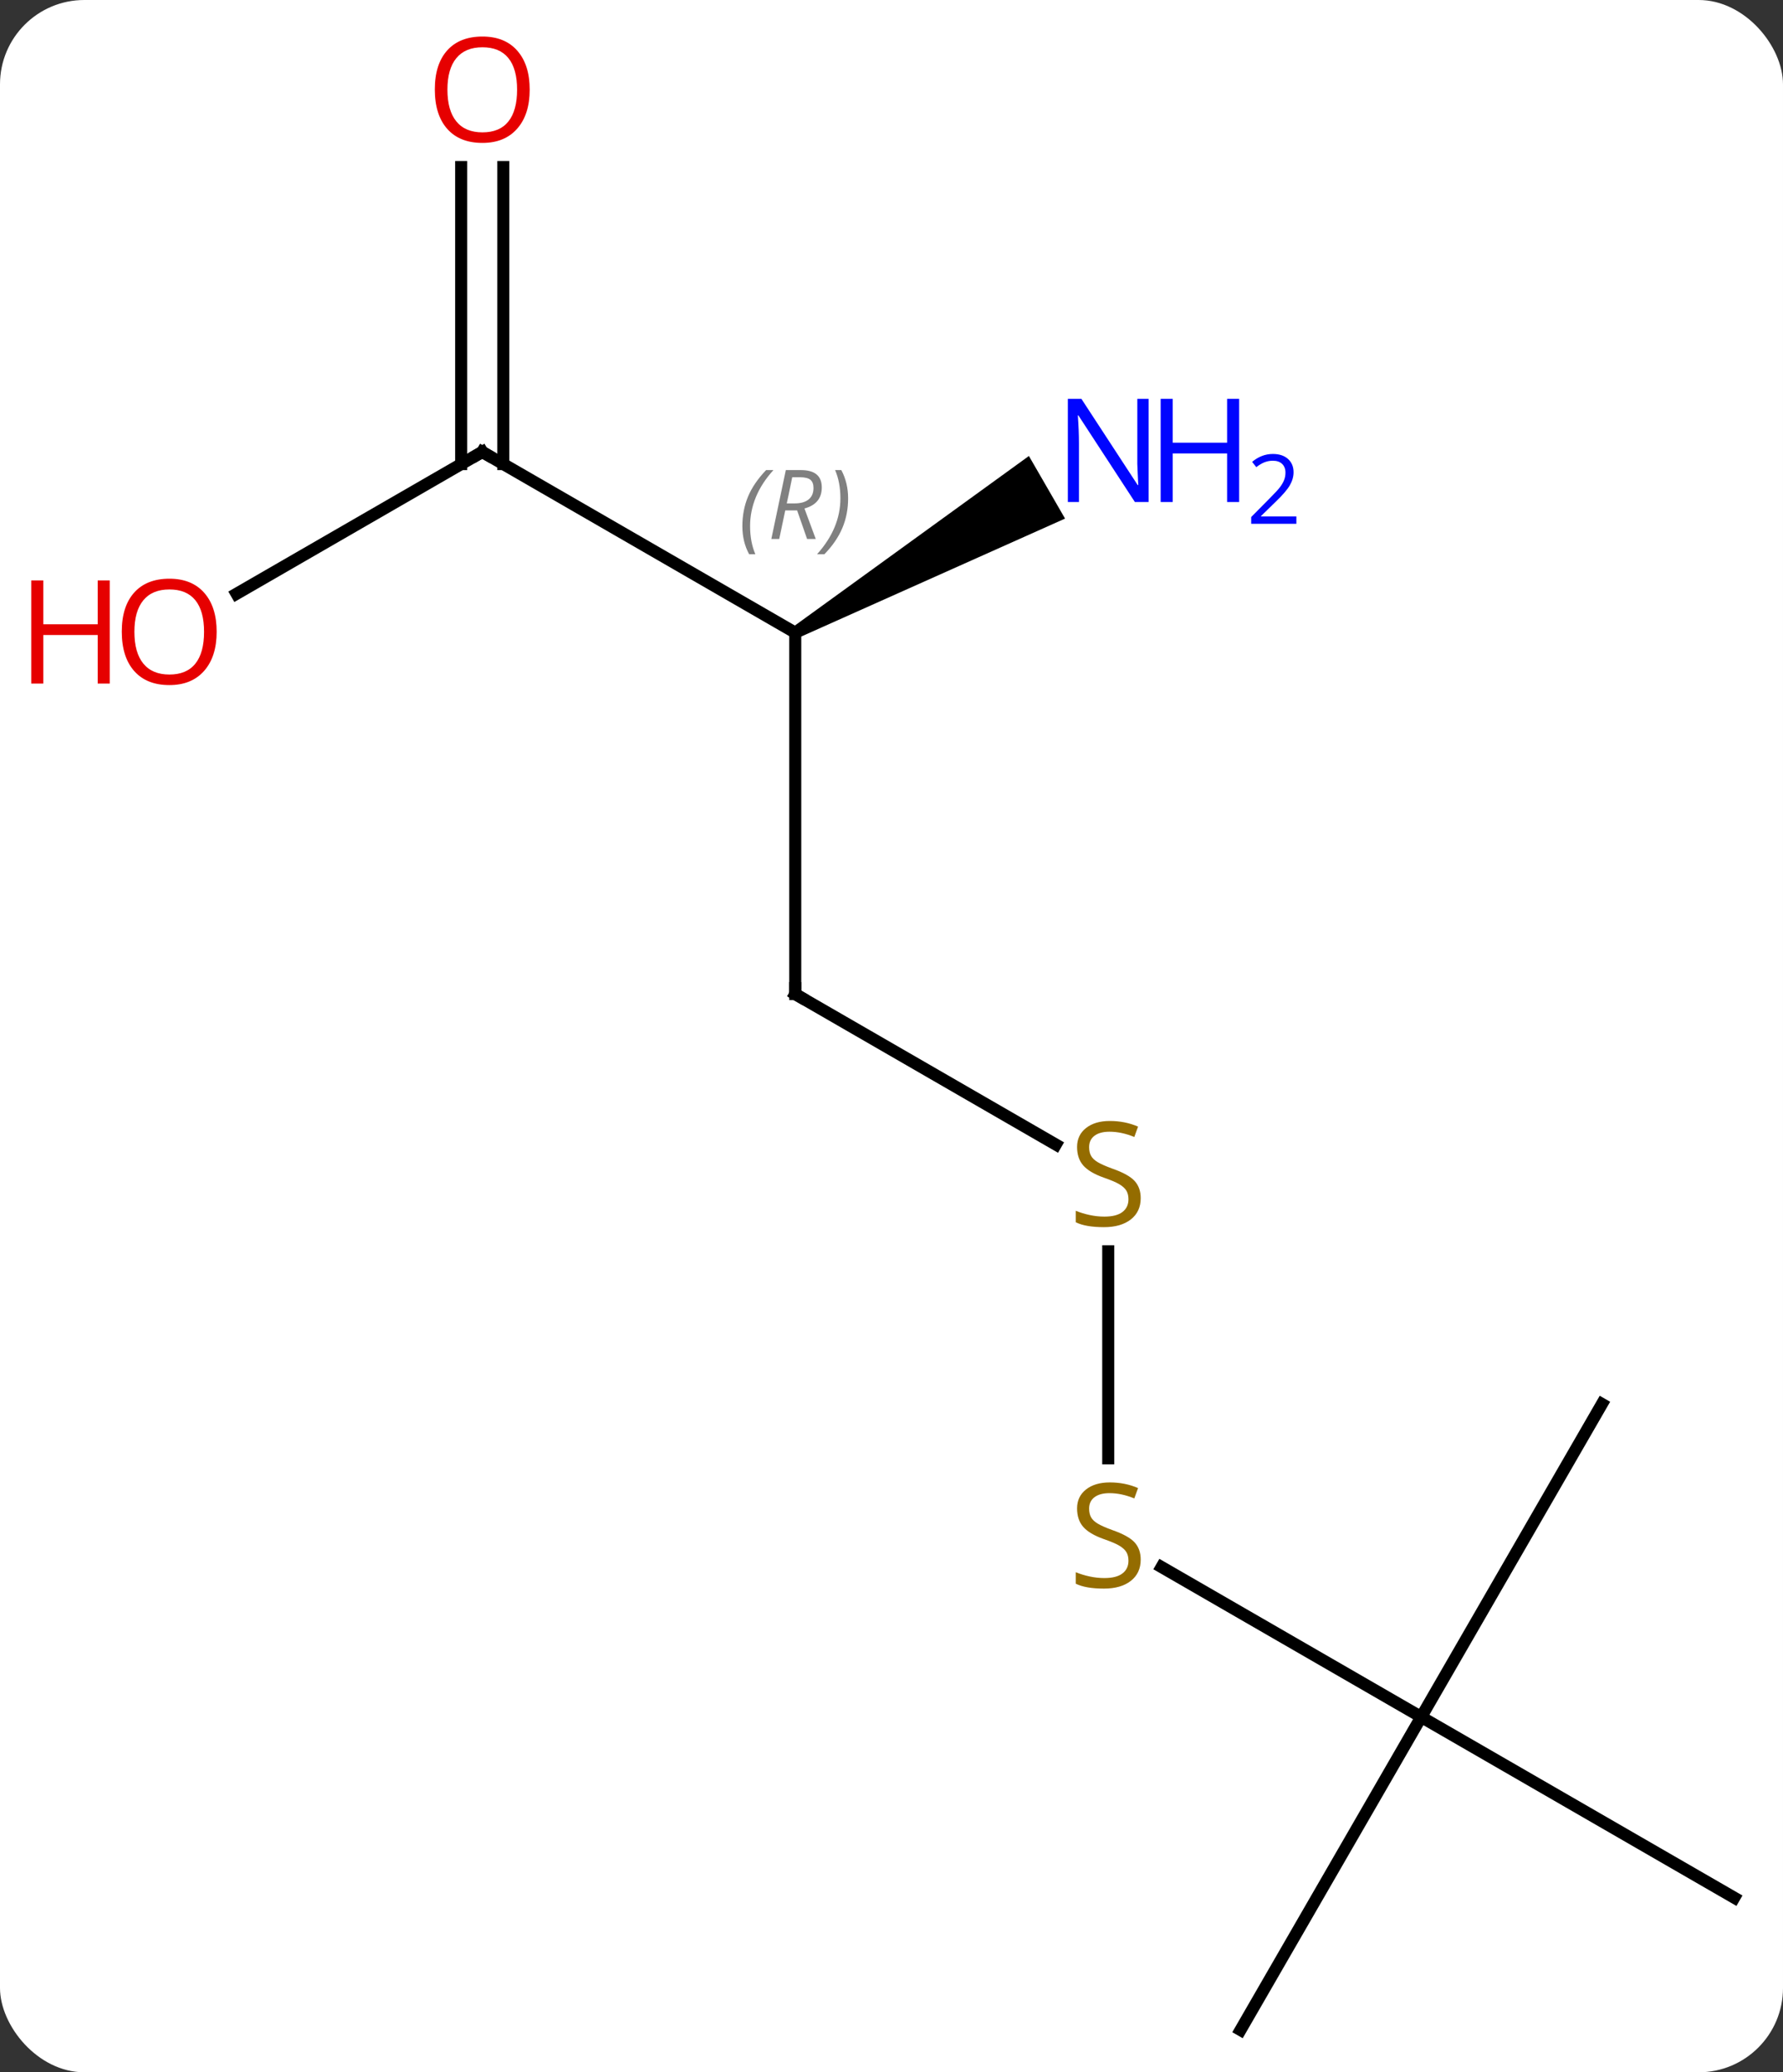 <svg width="148" viewBox="0 0 148 172" style="fill-opacity:1; color-rendering:auto; color-interpolation:auto; text-rendering:auto; stroke:black; stroke-linecap:square; stroke-miterlimit:10; shape-rendering:auto; stroke-opacity:1; fill:black; stroke-dasharray:none; font-weight:normal; stroke-width:1; font-family:'Open Sans'; font-style:normal; stroke-linejoin:miter; font-size:12; stroke-dashoffset:0; image-rendering:auto;" height="172" class="cas-substance-image" xmlns:xlink="http://www.w3.org/1999/xlink" xmlns="http://www.w3.org/2000/svg"><rect x="0" y="0" width="148" height="172" fill="#333333" stroke="none"/><svg class="cas-substance-single-component"><rect y="0" x="0" width="148" stroke="none" ry="7" rx="7" height="172" fill="white" class="cas-substance-group"/><svg y="0" x="0" width="148" viewBox="0 0 148 172" style="fill:black;" height="172" class="cas-substance-single-component-image"><svg><g><g transform="translate(79,88)" style="text-rendering:geometricPrecision; color-rendering:optimizeQuality; color-interpolation:linearRGB; stroke-linecap:butt; image-rendering:optimizeQuality;"><line y2="-5.49" y1="6.999" x2="-12.99" x1="8.641" style="fill:none;"/><line y2="33.041" y1="15.854" x2="12.99" x1="12.99" style="fill:none;"/><line y2="-35.49" y1="-5.49" x2="-12.99" x1="-12.99" style="fill:none;"/><line y2="54.51" y1="42.066" x2="38.97" x1="17.417" style="fill:none;"/><line y2="-50.49" y1="-35.49" x2="-38.97" x1="-12.99" style="fill:none;"/><path style="stroke:none;" d="M-12.74 -35.057 L-13.24 -35.923 L6.406 -50.153 L9.406 -44.957 Z"/><line y2="80.49" y1="54.51" x2="23.97" x1="38.97" style="fill:none;"/><line y2="69.51" y1="54.51" x2="64.953" x1="38.97" style="fill:none;"/><line y2="28.53" y1="54.51" x2="53.97" x1="38.97" style="fill:none;"/><line y2="-38.716" y1="-50.49" x2="-59.365" x1="-38.97" style="fill:none;"/><line y2="-74.138" y1="-49.48" x2="-37.22" x1="-37.22" style="fill:none;"/><line y2="-74.138" y1="-49.48" x2="-40.72" x1="-40.72" style="fill:none;"/></g><g transform="translate(79,88)" style="fill:rgb(148,108,0); text-rendering:geometricPrecision; color-rendering:optimizeQuality; image-rendering:optimizeQuality; font-family:'Open Sans'; stroke:rgb(148,108,0); color-interpolation:linearRGB;"><path style="stroke:none;" d="M15.685 11.447 Q15.685 12.572 14.865 13.213 Q14.045 13.854 12.638 13.854 Q11.107 13.854 10.295 13.447 L10.295 12.494 Q10.826 12.713 11.443 12.846 Q12.06 12.979 12.67 12.979 Q13.67 12.979 14.17 12.596 Q14.67 12.213 14.67 11.541 Q14.67 11.104 14.49 10.815 Q14.31 10.526 13.896 10.283 Q13.482 10.041 12.623 9.744 Q11.435 9.322 10.92 8.737 Q10.404 8.151 10.404 7.197 Q10.404 6.213 11.146 5.627 Q11.888 5.041 13.123 5.041 Q14.388 5.041 15.467 5.51 L15.154 6.369 Q14.092 5.932 13.092 5.932 Q12.295 5.932 11.849 6.268 Q11.404 6.604 11.404 7.213 Q11.404 7.651 11.568 7.94 Q11.732 8.229 12.123 8.463 Q12.513 8.697 13.326 8.994 Q14.67 9.463 15.178 10.018 Q15.685 10.572 15.685 11.447 Z"/></g><g transform="translate(79,88)" style="stroke-linecap:butt; text-rendering:geometricPrecision; color-rendering:optimizeQuality; image-rendering:optimizeQuality; font-family:'Open Sans'; color-interpolation:linearRGB; stroke-miterlimit:5;"><path style="fill:none;" d="M-12.557 -5.24 L-12.99 -5.49 L-12.99 -5.99"/><path style="fill:rgb(148,108,0); stroke:none;" d="M15.685 41.447 Q15.685 42.572 14.865 43.213 Q14.045 43.854 12.638 43.854 Q11.107 43.854 10.295 43.447 L10.295 42.494 Q10.826 42.713 11.443 42.846 Q12.06 42.979 12.67 42.979 Q13.67 42.979 14.17 42.596 Q14.67 42.213 14.67 41.541 Q14.67 41.104 14.49 40.815 Q14.31 40.526 13.896 40.283 Q13.482 40.041 12.623 39.744 Q11.435 39.322 10.92 38.737 Q10.404 38.151 10.404 37.197 Q10.404 36.213 11.146 35.627 Q11.888 35.041 13.123 35.041 Q14.388 35.041 15.467 35.51 L15.154 36.369 Q14.092 35.932 13.092 35.932 Q12.295 35.932 11.849 36.268 Q11.404 36.604 11.404 37.213 Q11.404 37.651 11.568 37.94 Q11.732 38.229 12.123 38.463 Q12.513 38.697 13.326 38.994 Q14.67 39.463 15.178 40.018 Q15.685 40.572 15.685 41.447 Z"/></g><g transform="translate(79,88)" style="stroke-linecap:butt; font-size:8.4px; fill:gray; text-rendering:geometricPrecision; image-rendering:optimizeQuality; color-rendering:optimizeQuality; font-family:'Open Sans'; font-style:italic; stroke:gray; color-interpolation:linearRGB; stroke-miterlimit:5;"><path style="stroke:none;" d="M-17.379 -44.326 Q-17.379 -45.654 -16.91 -46.779 Q-16.441 -47.904 -15.41 -48.982 L-14.8 -48.982 Q-15.769 -47.92 -16.254 -46.748 Q-16.738 -45.576 -16.738 -44.342 Q-16.738 -43.013 -16.3 -41.998 L-16.816 -41.998 Q-17.379 -43.029 -17.379 -44.326 ZM-13.819 -45.638 L-14.319 -43.263 L-14.975 -43.263 L-13.772 -48.982 L-12.522 -48.982 Q-10.787 -48.982 -10.787 -47.545 Q-10.787 -46.185 -12.225 -45.795 L-11.287 -43.263 L-12.006 -43.263 L-12.834 -45.638 L-13.819 -45.638 ZM-13.241 -48.388 Q-13.631 -46.467 -13.694 -46.217 L-13.037 -46.217 Q-12.287 -46.217 -11.881 -46.545 Q-11.475 -46.873 -11.475 -47.498 Q-11.475 -47.967 -11.733 -48.178 Q-11.991 -48.388 -12.584 -48.388 L-13.241 -48.388 ZM-8.601 -46.638 Q-8.601 -45.31 -9.078 -44.178 Q-9.555 -43.045 -10.57 -41.998 L-11.18 -41.998 Q-9.242 -44.154 -9.242 -46.638 Q-9.242 -47.967 -9.68 -48.982 L-9.164 -48.982 Q-8.601 -47.92 -8.601 -46.638 Z"/><path style="fill:none; stroke:black;" d="M-38.537 -50.24 L-38.97 -50.49 L-39.403 -50.24"/></g><g transform="translate(79,88)" style="stroke-linecap:butt; fill:rgb(0,5,255); text-rendering:geometricPrecision; color-rendering:optimizeQuality; image-rendering:optimizeQuality; font-family:'Open Sans'; stroke:rgb(0,5,255); color-interpolation:linearRGB; stroke-miterlimit:5;"><path style="stroke:none;" d="M16.342 -46.334 L15.201 -46.334 L10.513 -53.521 L10.467 -53.521 Q10.56 -52.256 10.56 -51.209 L10.56 -46.334 L9.638 -46.334 L9.638 -54.896 L10.763 -54.896 L15.435 -47.74 L15.482 -47.74 Q15.482 -47.896 15.435 -48.756 Q15.388 -49.615 15.404 -49.99 L15.404 -54.896 L16.342 -54.896 L16.342 -46.334 Z"/><path style="stroke:none;" d="M23.857 -46.334 L22.857 -46.334 L22.857 -50.365 L18.342 -50.365 L18.342 -46.334 L17.342 -46.334 L17.342 -54.896 L18.342 -54.896 L18.342 -51.256 L22.857 -51.256 L22.857 -54.896 L23.857 -54.896 L23.857 -46.334 Z"/><path style="stroke:none;" d="M28.607 -44.524 L24.857 -44.524 L24.857 -45.087 L26.357 -46.602 Q27.045 -47.29 27.263 -47.587 Q27.482 -47.884 27.592 -48.165 Q27.701 -48.446 27.701 -48.774 Q27.701 -49.227 27.427 -49.493 Q27.154 -49.759 26.654 -49.759 Q26.31 -49.759 25.99 -49.642 Q25.67 -49.524 25.279 -49.227 L24.935 -49.665 Q25.717 -50.321 26.654 -50.321 Q27.451 -50.321 27.912 -49.907 Q28.373 -49.493 28.373 -48.806 Q28.373 -48.259 28.068 -47.727 Q27.763 -47.196 26.92 -46.384 L25.67 -45.165 L25.67 -45.134 L28.607 -45.134 L28.607 -44.524 Z"/><path style="fill:rgb(230,0,0); stroke:none;" d="M-61.016 -35.56 Q-61.016 -33.498 -62.055 -32.318 Q-63.094 -31.138 -64.937 -31.138 Q-66.828 -31.138 -67.859 -32.303 Q-68.891 -33.467 -68.891 -35.576 Q-68.891 -37.67 -67.859 -38.818 Q-66.828 -39.967 -64.937 -39.967 Q-63.078 -39.967 -62.047 -38.795 Q-61.016 -37.623 -61.016 -35.56 ZM-67.844 -35.56 Q-67.844 -33.826 -67.101 -32.92 Q-66.359 -32.013 -64.937 -32.013 Q-63.516 -32.013 -62.789 -32.912 Q-62.062 -33.81 -62.062 -35.56 Q-62.062 -37.295 -62.789 -38.185 Q-63.516 -39.076 -64.937 -39.076 Q-66.359 -39.076 -67.101 -38.178 Q-67.844 -37.279 -67.844 -35.56 Z"/><path style="fill:rgb(230,0,0); stroke:none;" d="M-69.891 -31.263 L-70.891 -31.263 L-70.891 -35.295 L-75.406 -35.295 L-75.406 -31.263 L-76.406 -31.263 L-76.406 -39.826 L-75.406 -39.826 L-75.406 -36.185 L-70.891 -36.185 L-70.891 -39.826 L-69.891 -39.826 L-69.891 -31.263 Z"/><path style="fill:rgb(230,0,0); stroke:none;" d="M-35.032 -80.56 Q-35.032 -78.498 -36.072 -77.318 Q-37.111 -76.138 -38.954 -76.138 Q-40.845 -76.138 -41.876 -77.302 Q-42.907 -78.467 -42.907 -80.576 Q-42.907 -82.67 -41.876 -83.818 Q-40.845 -84.967 -38.954 -84.967 Q-37.095 -84.967 -36.064 -83.795 Q-35.032 -82.623 -35.032 -80.56 ZM-41.861 -80.56 Q-41.861 -78.826 -41.118 -77.92 Q-40.376 -77.013 -38.954 -77.013 Q-37.532 -77.013 -36.806 -77.912 Q-36.079 -78.81 -36.079 -80.56 Q-36.079 -82.295 -36.806 -83.185 Q-37.532 -84.076 -38.954 -84.076 Q-40.376 -84.076 -41.118 -83.177 Q-41.861 -82.279 -41.861 -80.56 Z"/></g></g></svg></svg></svg></svg>